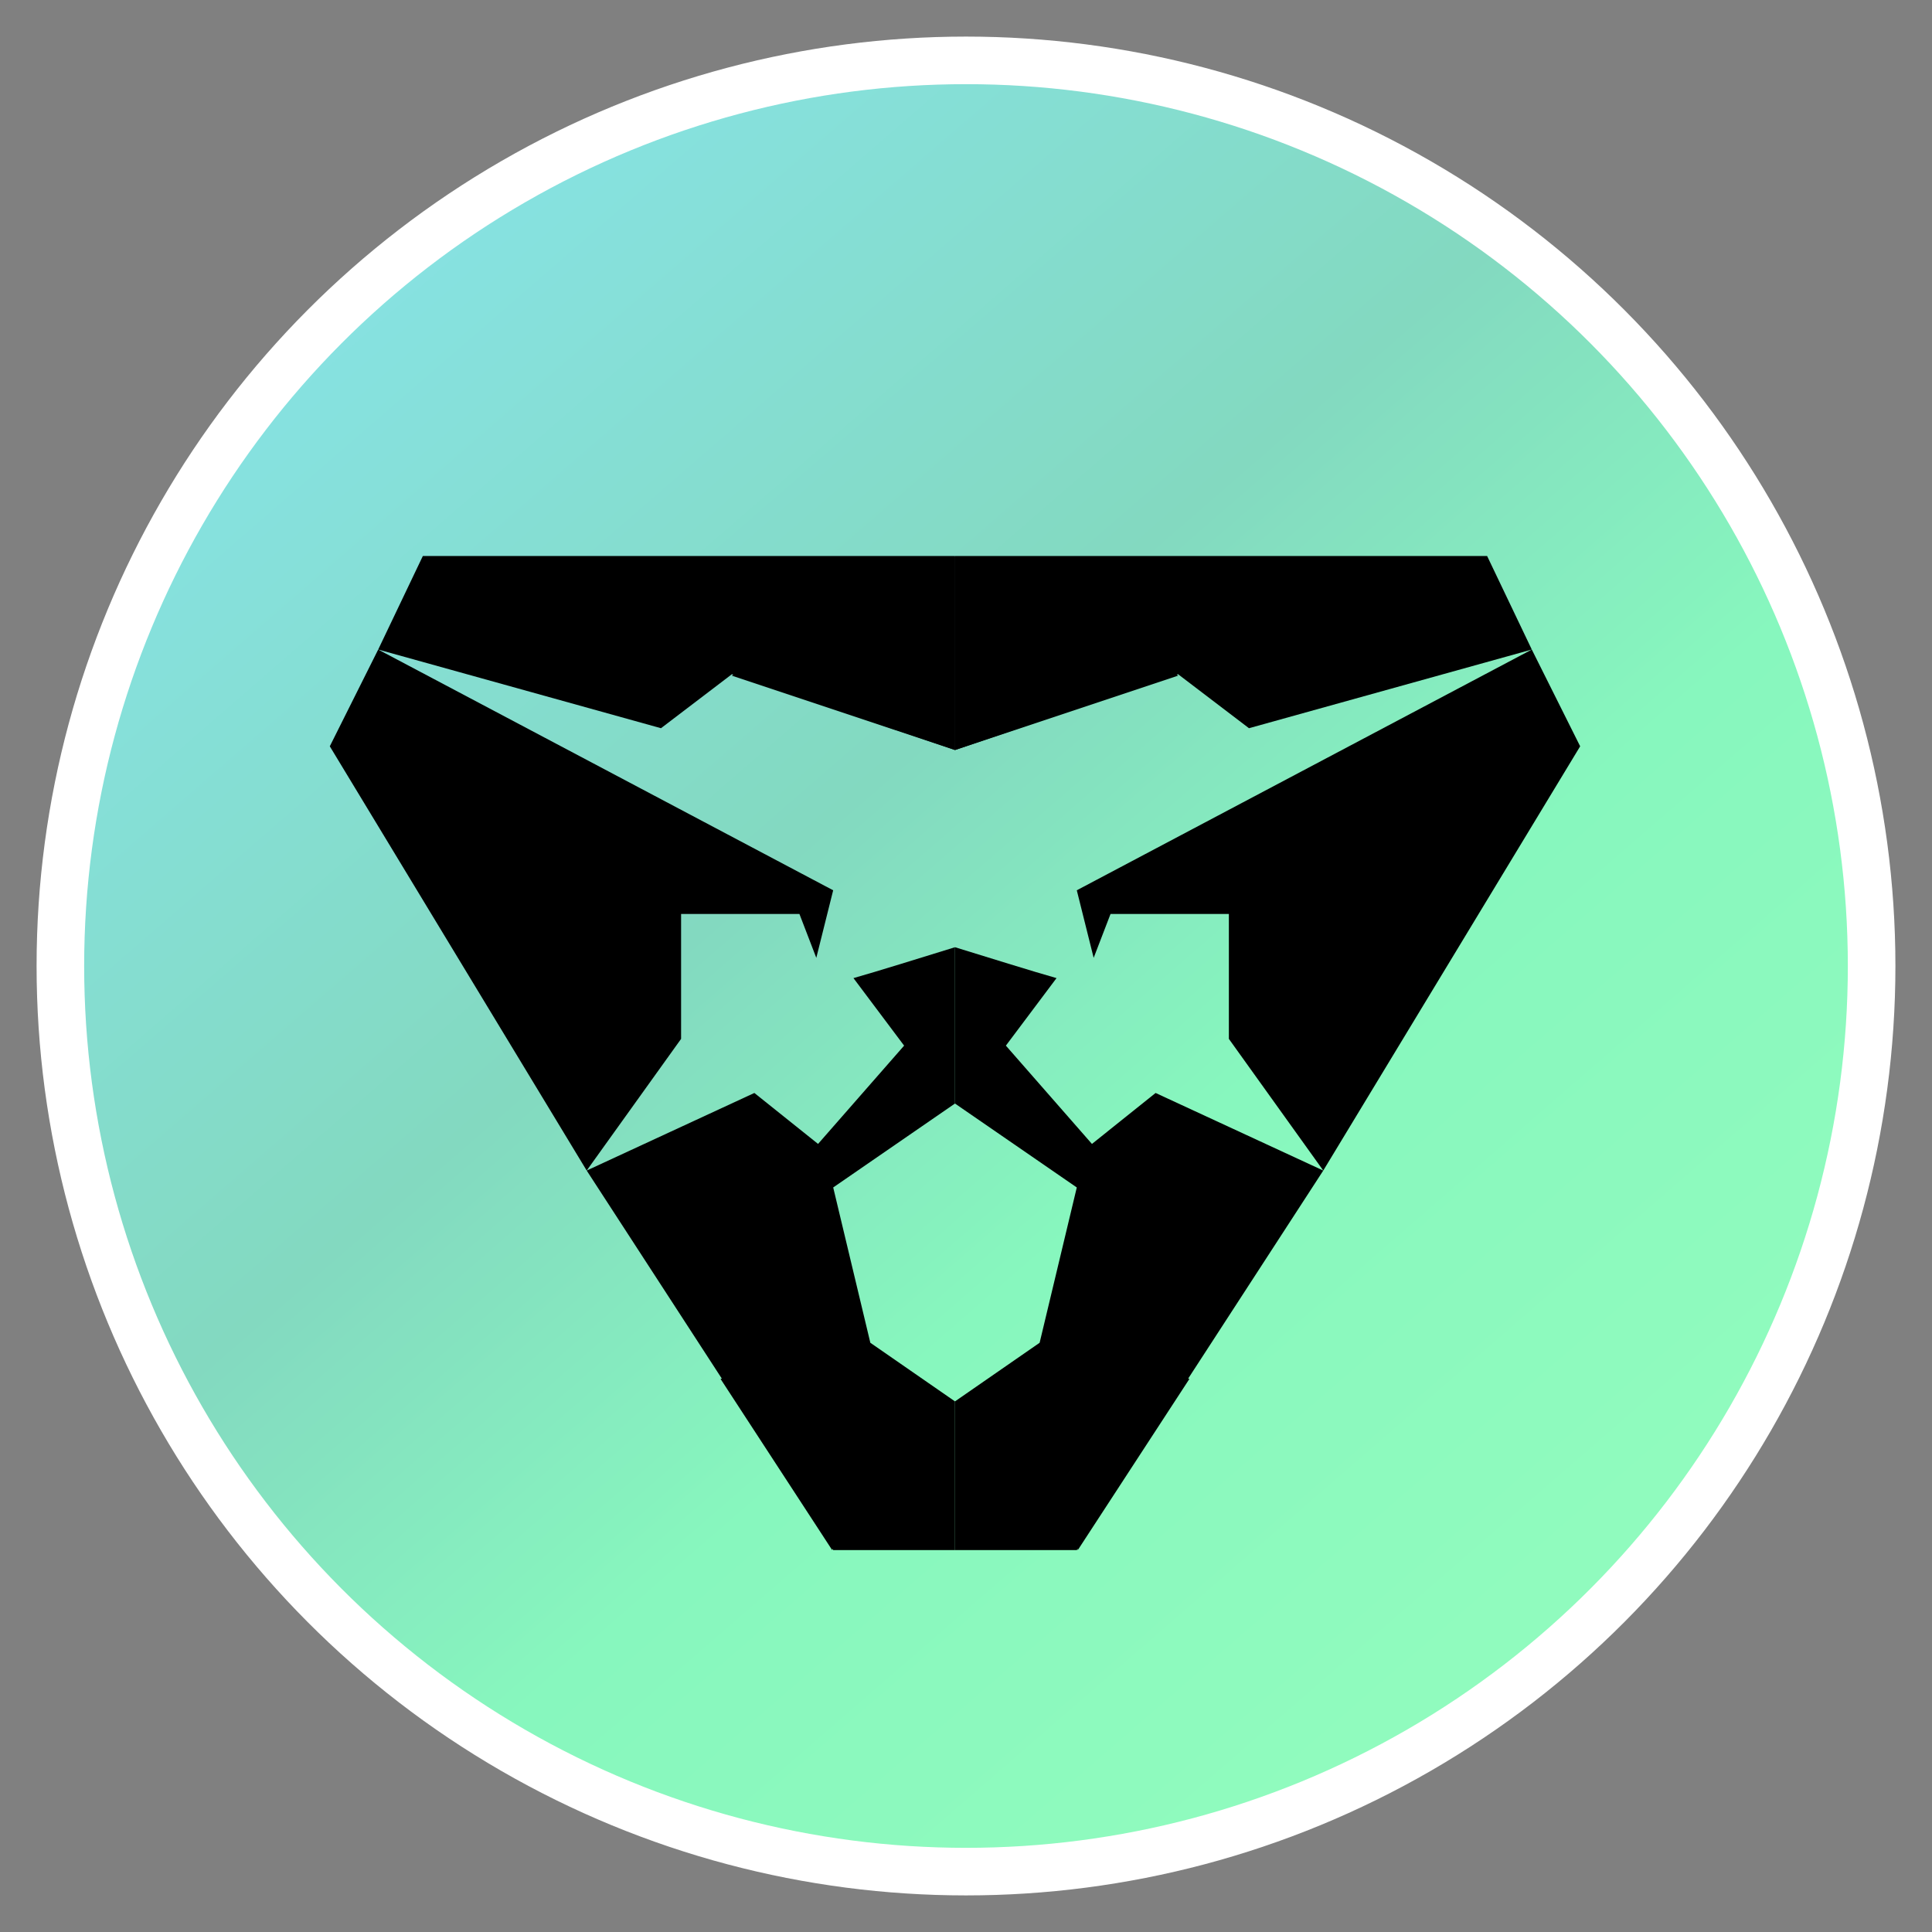 <svg width="64" height="64" viewBox="0 0 64 64" fill="none" xmlns="http://www.w3.org/2000/svg">
<rect x="0" y="0" width="64" height="64" fill="#808080" stroke="none"/>
<circle cx="32" cy="32" r="30" fill="url(#paint0_linear_1978_57409)" stroke="white" stroke-width="1.576"/>
<g clip-path="url(#clip0_1978_57409)">
<path d="M27.6 29.492L12.528 21.517L10.925 24.722L19.435 38.776L22.562 34.414V31.73V30.276H26.482L27.041 31.73L27.6 29.492Z" fill="black"/>
<path d="M28.272 32.401C28.998 32.198 30.686 31.67 31.635 31.378V36.556L27.601 39.336L28.831 44.481L31.739 46.495L31.635 51.349H27.601L19.435 38.776L24.989 36.206L27.099 37.894L29.95 34.638L28.272 32.401Z" fill="black"/>
<path d="M23.869 45.678L28.8 44.446L27.567 51.349L23.869 45.678Z" fill="black"/>
<path d="M24.245 22.334L21.896 24.123L12.528 21.517L14.007 18.419H31.635V24.845L24.245 22.334Z" fill="black"/>
<path d="M31.635 18.435L24.238 22.38L31.635 24.845V18.435Z" fill="black"/>
</g>
<g clip-path="url(#clip1_1978_57409)">
<path d="M35.67 29.492L50.743 21.517L52.345 24.722L43.835 38.776L40.708 34.414V31.73V30.276H36.788L36.229 31.73L35.67 29.492Z" fill="black"/>
<path d="M34.999 32.401C34.273 32.198 32.585 31.67 31.635 31.378V36.556L35.67 39.336L34.439 44.481L31.531 46.495L31.635 51.349H35.67L43.835 38.776L38.281 36.206L36.172 37.894L33.321 34.638L34.999 32.401Z" fill="black"/>
<path d="M39.401 45.678L34.47 44.446L35.703 51.349L39.401 45.678Z" fill="black"/>
<path d="M39.025 22.334L41.374 24.123L50.743 21.517L49.263 18.419H31.635V24.845L39.025 22.334Z" fill="black"/>
<path d="M31.635 18.435L39.032 22.38L31.635 24.845V18.435Z" fill="black"/>
</g>
<defs>
<linearGradient id="paint0_linear_1978_57409" x1="7.333" y1="2.58" x2="50.822" y2="52.731" gradientUnits="userSpaceOnUse">
<stop stop-color="#88E5ED"/>
<stop offset="0.479" stop-color="#83D9C0"/>
<stop offset="0.714" stop-color="#87F7BE"/>
<stop offset="1" stop-color="#90FBBE"/>
</linearGradient>
<clipPath id="clip0_1978_57409">
<rect x="9.692" y="15.846" width="21.943" height="38.462" fill="white"/>
</clipPath>
<clipPath id="clip1_1978_57409">
<rect width="21.943" height="38.462" transform="matrix(-1 0 0 1 53.578 15.846)" fill="white"/>
</clipPath>
</defs>
</svg>
